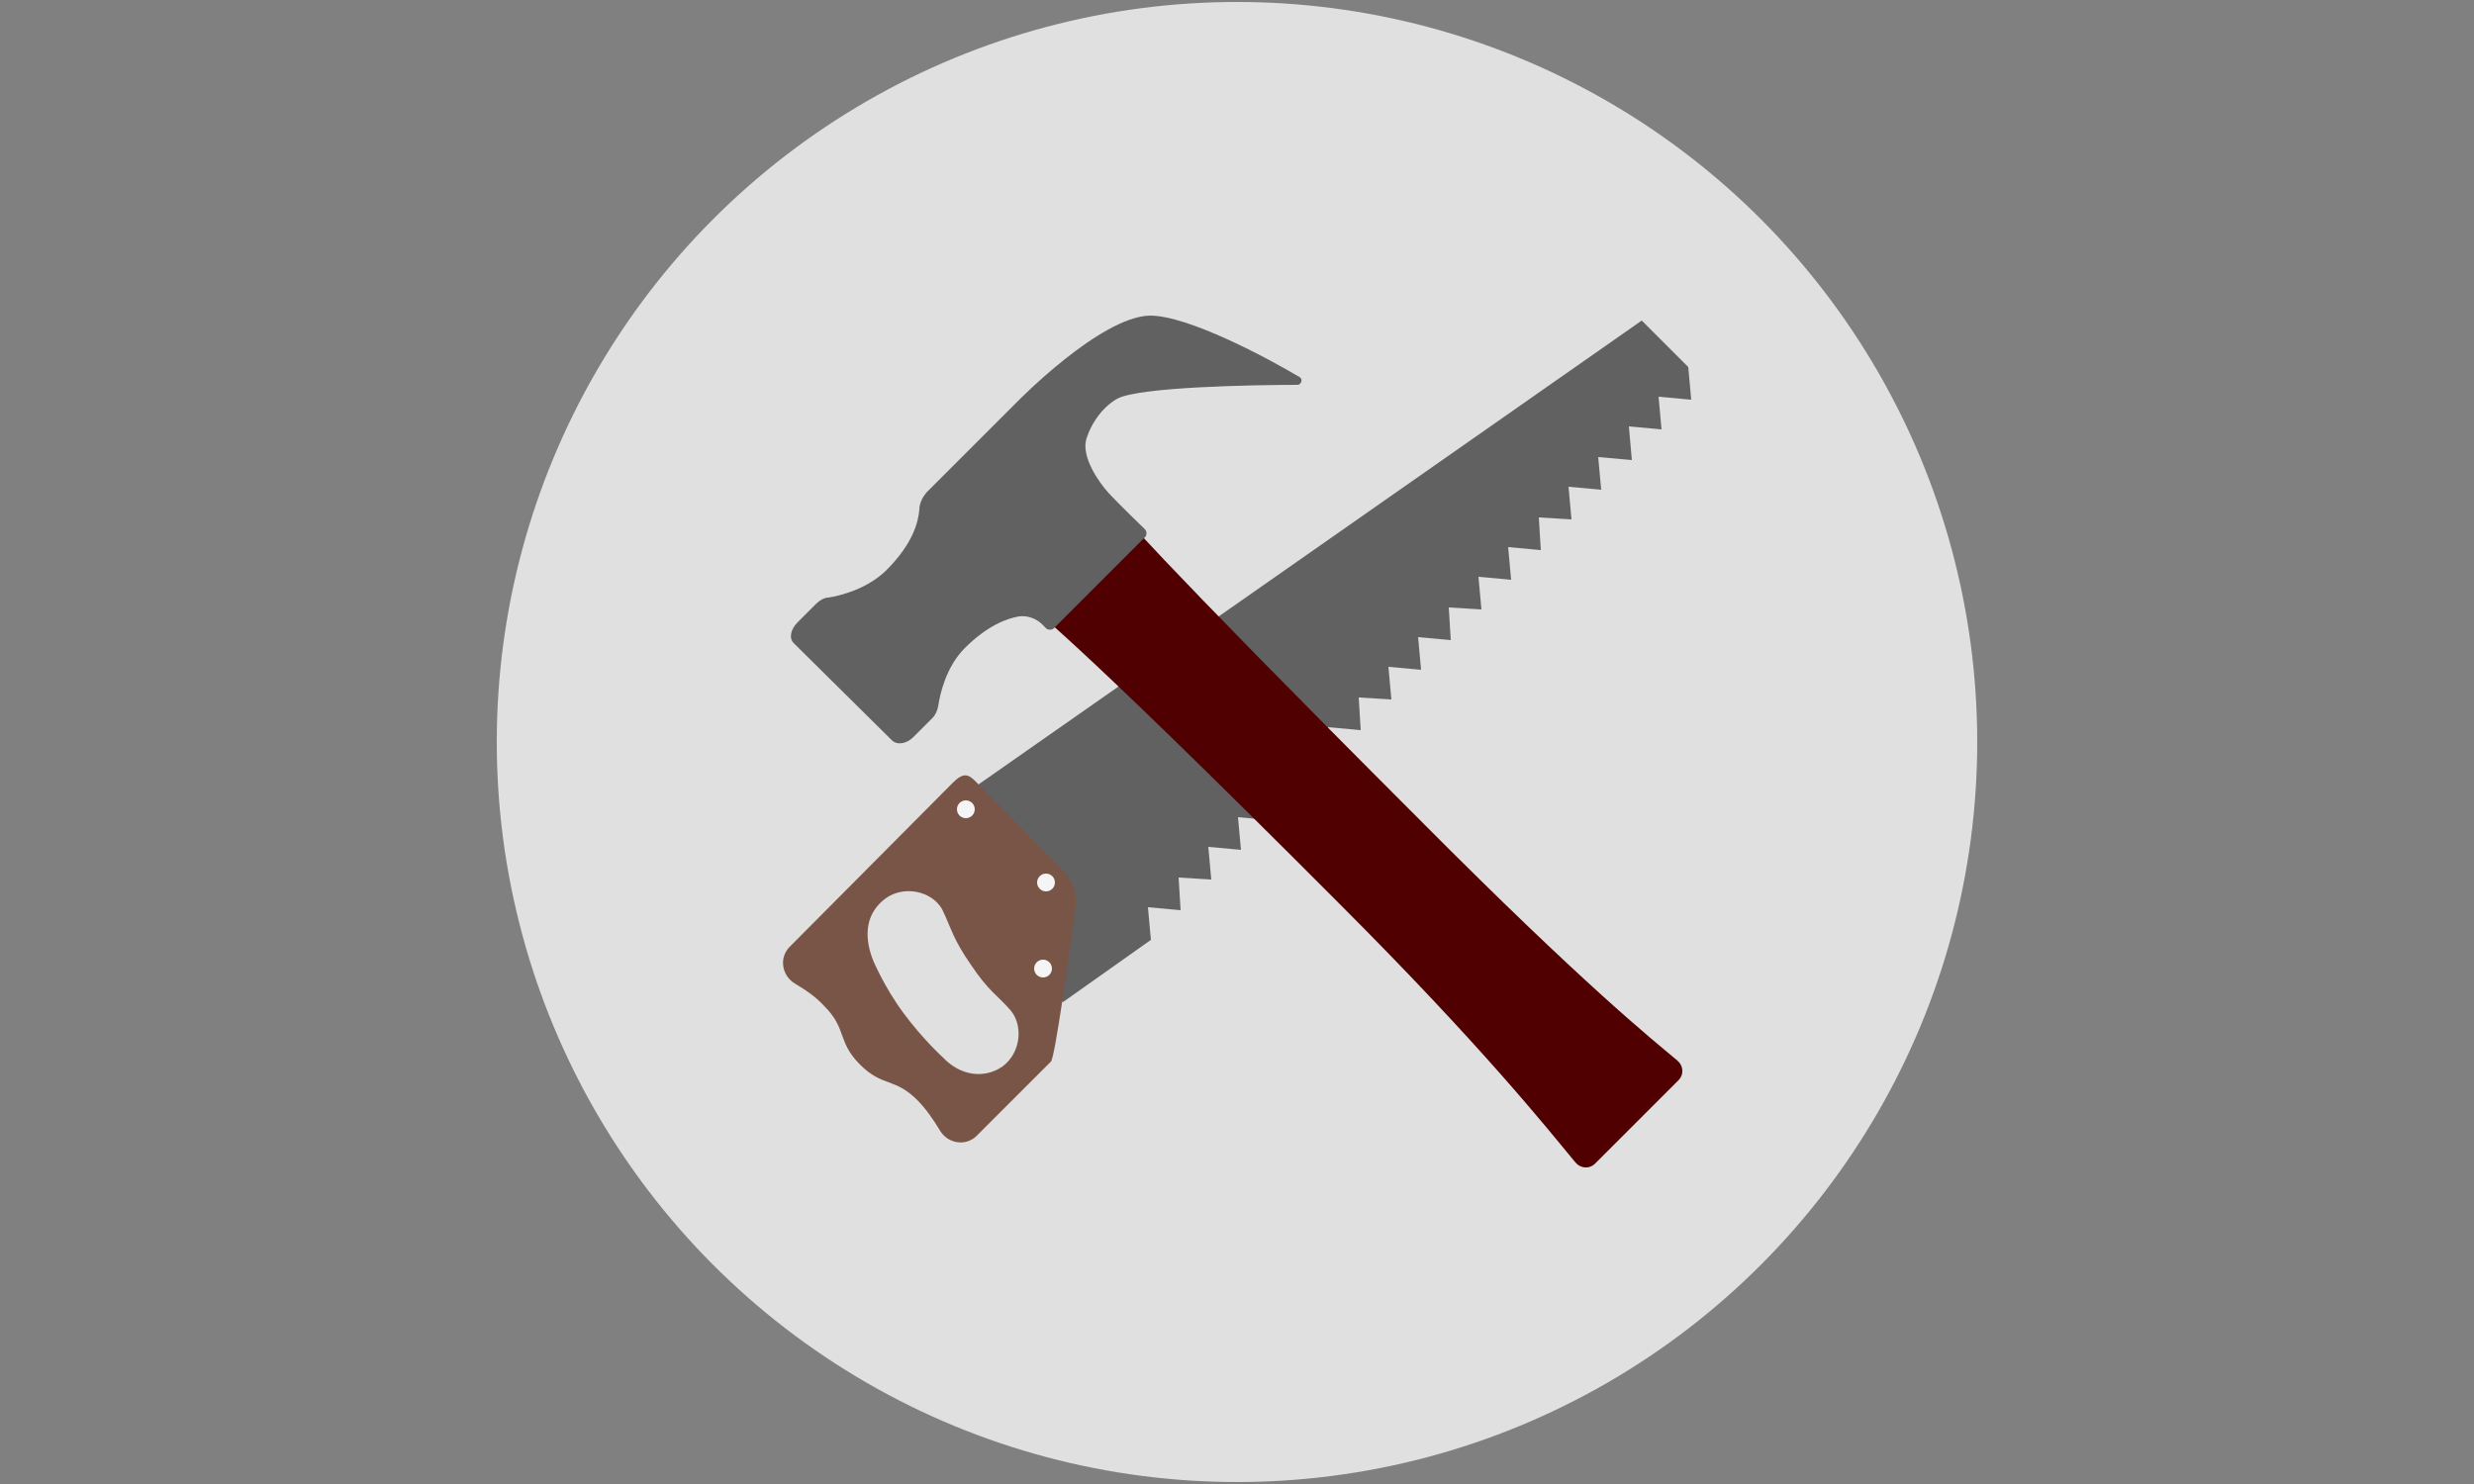 <?xml version="1.0" encoding="utf-8"?>
<!-- Generator: Adobe Illustrator 19.1.0, SVG Export Plug-In . SVG Version: 6.00 Build 0)  -->
<svg version="1.1" xmlns="http://www.w3.org/2000/svg" xmlns:xlink="http://www.w3.org/1999/xlink" x="0px" y="0px"
	 viewBox="0 0 250 150" style="enable-background:new 0 0 250 150;" xml:space="preserve">
<rect x="0" y="0" width="250" height="150" fill="#808080" stroke="none"/>
<style type="text/css">
	.st0{display:none;}
	.st1{display:inline;fill:#E0E0E0;}
	.st2{display:none;fill:#FFFFFF;}
	.st3{fill:#E0E0E0;}
	.st4{display:inline;fill:#FFE082;}
	.st5{fill:#616161;}
	.st6{fill:#795548;}
	.st7{fill:#F5F5F5;}
	.st8{display:none;fill:#795548;}
	.st9{fill:#500000;}
	.st10{display:inline;}
	.st11{fill:#42A5F5;}
	.st12{fill:#1E88E5;}
	.st13{fill:#FF5722;}
	.st14{opacity:0.3;fill:#FFFFFF;}
	.st15{fill:#757575;}
	.st16{fill:#BDBDBD;}
	.st17{fill:#9E9E9E;}
</style>
<g id="Layer_6" class="st0">
	<rect class="st1" width="250" height="150"/>
</g>
<g id="Guides">
	<rect id="XMLID_5_" x="125" y="75" class="st2" width="125" height="75"/>
</g>
<g id="base">
	<circle class="st3" cx="125" cy="75" r="74.8"/>
</g>
<g id="Layer_7" class="st0">
	<rect class="st4" width="250" height="97"/>
</g>
<g id="Handsaw">
	<g id="Object_1_">
		<g id="Saw_Blade_1_">
			<polygon class="st5" points="91,84.9 107.4,101.3 116.3,95 116,91.7 119.3,92 119.1,88.7 122.4,88.9 122.1,85.6 125.4,85.9 
				125.1,82.6 128.4,82.9 128.2,79.6 131.5,79.8 131.2,76.5 134.5,76.8 134.2,73.5 137.5,73.8 137.3,70.5 140.6,70.7 140.3,67.4 
				143.6,67.7 143.3,64.4 146.6,64.7 146.4,61.4 149.7,61.6 149.4,58.3 152.7,58.6 152.4,55.3 155.7,55.6 155.5,52.3 158.8,52.5 
				158.5,49.2 161.8,49.5 161.5,46.2 164.9,46.5 164.6,43.1 167.9,43.4 167.6,40.1 170.9,40.4 170.6,37.1 165.9,32.4 91,84.8 			"/>
		</g>
		<path class="st6" d="M96.3,79.1L79.8,95.7c-1.1,1.1-0.8,2.9,0.5,3.7c1,0.6,2.1,1.3,3,2.3c2.3,2.3,1.3,3.6,3.6,5.9
			c2.3,2.3,3.5,1.3,5.8,3.6c0.9,0.9,1.7,2.1,2.3,3.1c0.8,1.3,2.6,1.6,3.7,0.5l7.5-7.5c0.4-0.4,1.9-11.2,2.5-15.7
			c0.2-1.2-0.3-2.5-1.2-3.5L98.6,79C97.9,78.3,97.4,78,96.3,79.1z M95.2,91.9c1,2.1,1.1,3,2.9,5.6c1.8,2.7,2.7,3.1,4,4.6
			c1.3,1.5,1.1,4.3-0.8,5.7c-1.9,1.3-4.3,0.9-6-0.9c0,0-2-1.8-4-4.5c-2-2.7-3.1-5.4-3.1-5.4c-1-2.6-0.6-4.8,1.3-6.2
			C91.3,89.5,94.1,90,95.2,91.9z"/>
		<circle class="st7" cx="97.6" cy="81.8" r="0.9"/>
		<circle class="st7" cx="105.7" cy="89.2" r="0.9"/>
		<circle class="st7" cx="105.4" cy="97.9" r="0.9"/>
		<path id="backup-handle_3_" class="st8" d="M107.8,88.1c0.9,0.9,1.4,2.3,1.2,3.5c-0.6,4.6-2.2,15.4-2.5,15.7l-7.5,7.5
			c-1.1,1.1-2.9,0.8-3.7-0.5c-0.6-1-1.4-2.2-2.3-3.1c-2.3-2.3-3.5-1.3-5.8-3.6c-2.3-2.3-1.3-3.5-3.6-5.9c-0.9-0.9-2-1.7-3-2.3
			c-1.3-0.8-1.6-2.6-0.5-3.7l16.6-16.6c1.1-1.1,1.6-0.8,2.3-0.2L107.8,88.1z"/>
		<path id="backup-handle_2_" class="st2" d="M101.5,108L101.5,108c-1.9,1.3-4.3,0.9-6-0.9c0,0-2-1.8-4-4.5s-3.1-5.4-3.1-5.4
			c-1-2.6-0.6-4.8,1.3-6.2l0,0c1.9-1.3,4.7-0.8,5.8,1.1c1,2.1,1.1,3,2.9,5.6c1.8,2.7,2.7,3.1,4,4.6
			C103.6,103.8,103.4,106.6,101.5,108z"/>
	</g>
</g>
<g id="Hammer_1_">
	<g id="Hammer_2_">
		<path class="st9" d="M143.6,83C115.4,54.8,113,51.5,113,51.5l-9.4,9.4c0,0,3.5,2.1,31.7,30.4c14.5,14.5,21,22.7,23.9,26.2
			c0.5,0.6,1.4,0.7,2,0.1l8.4-8.4c0.6-0.6,0.5-1.5-0.1-2C167,105.1,160.1,99.6,143.6,83z"/>
		<path class="st5" d="M131.3,38.1c0.4,0.2,0.2,0.8-0.2,0.8c-4.3,0-16,0.2-18.2,1.4c0,0-1,0.5-1.9,1.7c-0.9,1.2-1.2,2.3-1.2,2.3
			c-0.6,1.8,1.2,4.4,2.2,5.5c1,1.1,3.7,3.7,3.7,3.7c0.2,0.2,0.2,0.6,0,0.8l-9.2,9.2c-0.2,0.2-0.6,0.2-0.8,0l-0.4-0.4
			c-0.6-0.6-1.5-0.9-2.3-0.8c-1.3,0.2-3.3,1-5.5,3.2c-1.9,1.9-2.5,4.6-2.7,5.9c-0.1,0.5-0.3,0.9-0.6,1.2l-1.9,1.9
			c-0.7,0.7-1.6,0.8-2.1,0.4L80.2,65c-0.5-0.5-0.3-1.4,0.4-2.1l1.9-1.9c0.3-0.3,0.8-0.6,1.2-0.6c1.3-0.2,4-0.9,5.9-2.8
			c2.7-2.7,3.2-4.9,3.3-6.1c0-0.6,0.3-1.2,0.7-1.7l9.2-9.2c0,0,8.4-8.6,13.4-8.7C120.1,31.9,128.1,36.2,131.3,38.1z"/>
	</g>
</g>
<g id="Triangle_Square" class="st0">
	<g id="Square_2_" class="st10">
		<path class="st11" d="M190.3,84.2H137v53.3L190.3,84.2z M141.1,88.3h26.8l-26.8,26.8V88.3z M141.6,120.5l31.6-31.6
			c0.8-0.8,2-0.8,2.7,0c0.8,0.8,0.8,2,0,2.7l-31.6,31.6c-0.8,0.8-2,0.8-2.7,0C140.9,122.4,140.9,121.2,141.6,120.5z"/>
		<rect x="136" y="82.7" class="st12" width="1" height="56.4"/>
	</g>
</g>
<g id="Screwdriver">
</g>
<g id="screwdriver_2" class="st0">
	<g class="st10">
		<path class="st13" d="M109.6,56.1l-4.1-4.1c-0.8-0.8-0.8-2.2,0-3l24.6-24.6c0.8-0.8,2.2-0.8,3,0l4.1,4.1c0.8,0.8,0.8,2.2,0,3
			l-24.6,24.6C111.9,56.9,110.5,56.9,109.6,56.1z"/>
		<path class="st14" d="M132.8,28.3l0.6,0.6c0.1,0.1,0.1,0.2,0,0.3l-21.2,21.2c-0.1,0.1-0.2,0.1-0.3,0l-0.6-0.6
			c-0.1-0.1-0.1-0.2,0-0.3l21.2-21.2C132.6,28.2,132.7,28.2,132.8,28.3z"/>
		<path class="st14" d="M130.6,26.3l0.6,0.6c0.1,0.1,0.1,0.2,0,0.3L110,48.3c-0.1,0.1-0.2,0.1-0.3,0l-0.6-0.6
			c-0.1-0.1-0.1-0.2,0-0.3l21.1-21.1C130.4,26.2,130.5,26.2,130.6,26.3z"/>
		<path class="st14" d="M134.8,30.5l0.6,0.6c0.1,0.1,0.1,0.2,0,0.3l-21.1,21.1c-0.1,0.1-0.2,0.1-0.3,0l-0.6-0.6
			c-0.1-0.1-0.1-0.2,0-0.3l21.1-21.1C134.6,30.4,134.7,30.4,134.8,30.5z"/>
		
			<rect x="90.1" y="47.4" transform="matrix(-0.707 -0.707 0.707 -0.707 106.602 184.444)" class="st15" width="2.9" height="45.5"/>
		<path class="st13" d="M109.7,60.6l-8.6-8.6c-0.2-0.2-0.2-0.6,0-0.9l3.9-3.9c0.2-0.2,0.6-0.2,0.9,0l8.6,8.6c0.2,0.2,0.2,0.6,0,0.9
			l-3.9,3.9C110.3,60.8,109.9,60.8,109.7,60.6z"/>
		<polygon class="st16" points="75.4,86.2 76.4,87.2 74.5,88.2 72.5,89.1 73.5,87.2 74.4,85.2 		"/>
		<path class="st14" d="M106.1,48.7l0.3,0.3c0.1,0.1,0.1,0.2,0,0.2l-3.2,3.2c-0.1,0.1-0.2,0.1-0.2,0l-0.3-0.3
			c-0.1-0.1-0.1-0.2,0-0.2l3.2-3.2C105.9,48.6,106,48.6,106.1,48.7z"/>
		<path class="st14" d="M107.7,50.3l0.3,0.3c0.1,0.1,0.1,0.2,0,0.2l-3.2,3.2c-0.1,0.1-0.2,0.1-0.2,0l-0.3-0.3
			c-0.1-0.1-0.1-0.2,0-0.2l3.2-3.2C107.5,50.3,107.7,50.3,107.7,50.3z"/>
		<path class="st14" d="M109.4,52l0.3,0.3c0.1,0.1,0.1,0.2,0,0.2l-3.2,3.2c-0.1,0.1-0.2,0.1-0.2,0l-0.3-0.3c-0.1-0.1-0.1-0.2,0-0.2
			l3.2-3.2C109.2,51.9,109.3,51.9,109.4,52z"/>
		<path class="st14" d="M111,53.6l0.3,0.3c0.1,0.1,0.1,0.2,0,0.2l-3.2,3.2c-0.1,0.1-0.2,0.1-0.2,0l-0.3-0.3c-0.1-0.1-0.1-0.2,0-0.2
			l3.2-3.2C110.8,53.6,110.9,53.6,111,53.6z"/>
		<path class="st14" d="M112.7,55.3l0.3,0.3c0.1,0.1,0.1,0.2,0,0.2l-3.2,3.2c-0.1,0.1-0.2,0.1-0.2,0l-0.3-0.3
			c-0.1-0.1-0.1-0.2,0-0.2l3.2-3.2C112.5,55.2,112.6,55.2,112.7,55.3z"/>
		<polygon class="st17" points="73.5,87.2 72.5,89.1 75.4,86.2 74.4,85.2 		"/>
	</g>
</g>
<g id="screwdriver_3">
</g>
</svg>
